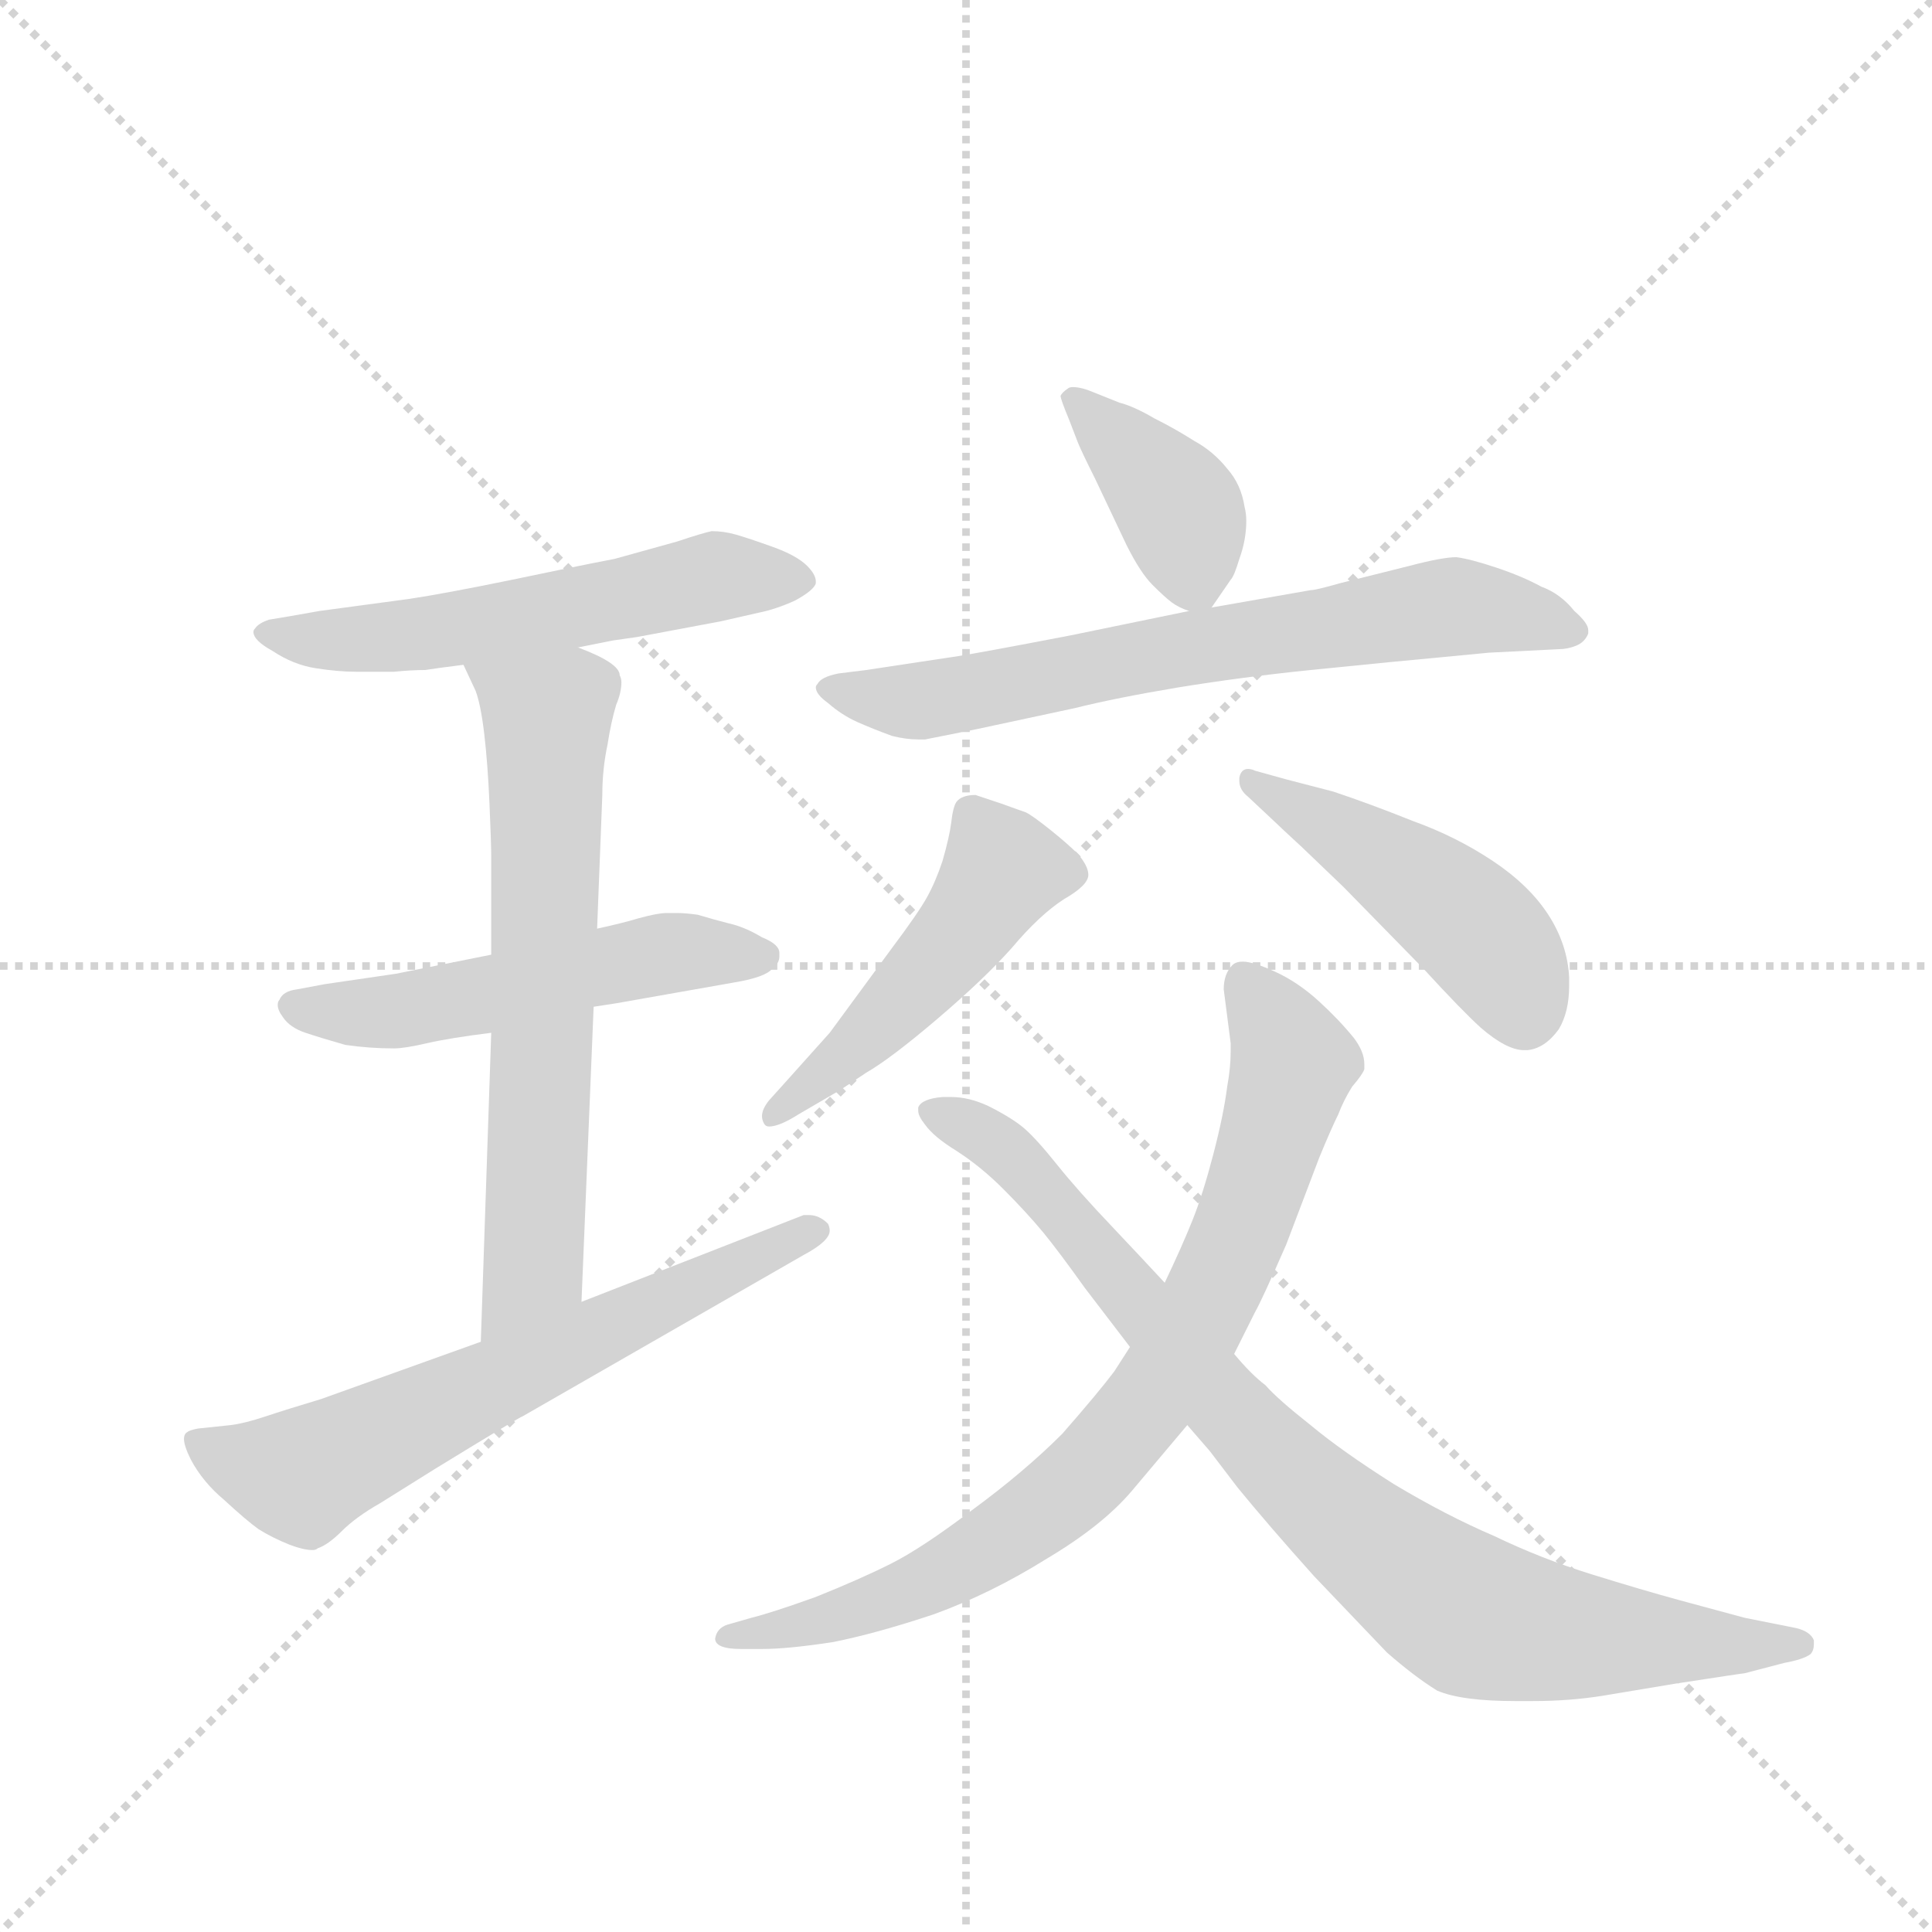 <svg version="1.1" viewBox="0 0 1024 1024" xmlns="http://www.w3.org/2000/svg">
  <g stroke="lightgray" stroke-dasharray="1,1" stroke-width="1" transform="scale(4, 4)">
    <line x1="0" y1="0" x2="256" y2="256"></line>
    <line x1="256" y1="0" x2="0" y2="256"></line>
    <line x1="128" y1="0" x2="128" y2="256"></line>
    <line x1="0" y1="128" x2="256" y2="128"></line>
  </g>
  <g transform="scale(0.92, -0.92) translate(60, -900)">
    <style type="text/css">
      
        @keyframes keyframes0 {
          from {
            stroke: blue;
            stroke-dashoffset: 564;
            stroke-width: 128;
          }
          65% {
            animation-timing-function: step-end;
            stroke: blue;
            stroke-dashoffset: 0;
            stroke-width: 128;
          }
          to {
            stroke: black;
            stroke-width: 1024;
          }
        }
        #make-me-a-hanzi-animation-0 {
          animation: keyframes0 0.709s both;
          animation-delay: 0s;
          animation-timing-function: linear;
        }
      
        @keyframes keyframes1 {
          from {
            stroke: blue;
            stroke-dashoffset: 531;
            stroke-width: 128;
          }
          63% {
            animation-timing-function: step-end;
            stroke: blue;
            stroke-dashoffset: 0;
            stroke-width: 128;
          }
          to {
            stroke: black;
            stroke-width: 1024;
          }
        }
        #make-me-a-hanzi-animation-1 {
          animation: keyframes1 0.682s both;
          animation-delay: 0.709s;
          animation-timing-function: linear;
        }
      
        @keyframes keyframes2 {
          from {
            stroke: blue;
            stroke-dashoffset: 665;
            stroke-width: 128;
          }
          68% {
            animation-timing-function: step-end;
            stroke: blue;
            stroke-dashoffset: 0;
            stroke-width: 128;
          }
          to {
            stroke: black;
            stroke-width: 1024;
          }
        }
        #make-me-a-hanzi-animation-2 {
          animation: keyframes2 0.791s both;
          animation-delay: 1.391s;
          animation-timing-function: linear;
        }
      
        @keyframes keyframes3 {
          from {
            stroke: blue;
            stroke-dashoffset: 648;
            stroke-width: 128;
          }
          68% {
            animation-timing-function: step-end;
            stroke: blue;
            stroke-dashoffset: 0;
            stroke-width: 128;
          }
          to {
            stroke: black;
            stroke-width: 1024;
          }
        }
        #make-me-a-hanzi-animation-3 {
          animation: keyframes3 0.777s both;
          animation-delay: 2.182s;
          animation-timing-function: linear;
        }
      
        @keyframes keyframes4 {
          from {
            stroke: blue;
            stroke-dashoffset: 387;
            stroke-width: 128;
          }
          56% {
            animation-timing-function: step-end;
            stroke: blue;
            stroke-dashoffset: 0;
            stroke-width: 128;
          }
          to {
            stroke: black;
            stroke-width: 1024;
          }
        }
        #make-me-a-hanzi-animation-4 {
          animation: keyframes4 0.565s both;
          animation-delay: 2.96s;
          animation-timing-function: linear;
        }
      
        @keyframes keyframes5 {
          from {
            stroke: blue;
            stroke-dashoffset: 693;
            stroke-width: 128;
          }
          69% {
            animation-timing-function: step-end;
            stroke: blue;
            stroke-dashoffset: 0;
            stroke-width: 128;
          }
          to {
            stroke: black;
            stroke-width: 1024;
          }
        }
        #make-me-a-hanzi-animation-5 {
          animation: keyframes5 0.814s both;
          animation-delay: 3.525s;
          animation-timing-function: linear;
        }
      
        @keyframes keyframes6 {
          from {
            stroke: blue;
            stroke-dashoffset: 491;
            stroke-width: 128;
          }
          62% {
            animation-timing-function: step-end;
            stroke: blue;
            stroke-dashoffset: 0;
            stroke-width: 128;
          }
          to {
            stroke: black;
            stroke-width: 1024;
          }
        }
        #make-me-a-hanzi-animation-6 {
          animation: keyframes6 0.65s both;
          animation-delay: 4.339s;
          animation-timing-function: linear;
        }
      
        @keyframes keyframes7 {
          from {
            stroke: blue;
            stroke-dashoffset: 473;
            stroke-width: 128;
          }
          61% {
            animation-timing-function: step-end;
            stroke: blue;
            stroke-dashoffset: 0;
            stroke-width: 128;
          }
          to {
            stroke: black;
            stroke-width: 1024;
          }
        }
        #make-me-a-hanzi-animation-7 {
          animation: keyframes7 0.635s both;
          animation-delay: 4.988s;
          animation-timing-function: linear;
        }
      
        @keyframes keyframes8 {
          from {
            stroke: blue;
            stroke-dashoffset: 811;
            stroke-width: 128;
          }
          73% {
            animation-timing-function: step-end;
            stroke: blue;
            stroke-dashoffset: 0;
            stroke-width: 128;
          }
          to {
            stroke: black;
            stroke-width: 1024;
          }
        }
        #make-me-a-hanzi-animation-8 {
          animation: keyframes8 0.91s both;
          animation-delay: 5.623s;
          animation-timing-function: linear;
        }
      
        @keyframes keyframes9 {
          from {
            stroke: blue;
            stroke-dashoffset: 875;
            stroke-width: 128;
          }
          74% {
            animation-timing-function: step-end;
            stroke: blue;
            stroke-dashoffset: 0;
            stroke-width: 128;
          }
          to {
            stroke: black;
            stroke-width: 1024;
          }
        }
        #make-me-a-hanzi-animation-9 {
          animation: keyframes9 0.962s both;
          animation-delay: 6.533s;
          animation-timing-function: linear;
        }
      
    </style>
    
      <path d="M 273 527 L 293 531 L 307 533 L 355 542 L 377 547 Q 387 549 398 554 Q 409 560 410 564 L 410 565 Q 410 569 405 574 Q 399 580 385 585 Q 371 590 364 592 Q 357 594 350 594 Q 345 593 330 588 L 294 578 Q 273 574 235 566 Q 196 558 176 555 L 124 548 L 107 545 L 95 543 Q 89 541 87 538 Q 86 537 86 536 Q 86 531 97 525 Q 109 517 122 515 Q 135 513 145 513 L 167 513 Q 177 514 185 514 Q 191 515 207 517 L 273 527 Z" fill="lightgray"></path>
    
      <path d="M 282 320 L 295 322 L 363 334 Q 381 337 385 342 Q 389 345 389 349 L 389 351 Q 389 356 379 360 Q 369 366 360 368 Q 352 370 342 373 Q 335 374 330 374 L 324 374 Q 319 374 308 371 Q 298 368 284 365 L 223 350 L 168 339 L 127 333 L 111 330 Q 103 329 101 324 Q 100 323 100 321 Q 100 318 103 314 Q 107 308 116 305 Q 125 302 139 298 Q 153 296 167 296 Q 173 296 186 299 Q 199 302 223 305 L 282 320 Z" fill="lightgray"></path>
    
      <path d="M 275 150 L 282 320 L 284 365 L 287 442 Q 287 457 290 471 Q 292 484 295 494 Q 298 501 298 507 Q 298 509 297 511 Q 297 518 273 527 C 245 539 194 544 207 517 L 214 502 Q 217 494 219 477 Q 221 460 222 437 Q 223 414 223 406 L 223 350 L 223 305 L 217 127 C 216 97 274 120 275 150 Z" fill="lightgray"></path>
    
      <path d="M 217 127 L 125 94 Q 105 88 93 84 Q 81 80 73 79 L 54 77 Q 49 76 48 75 Q 46 74 46 71 Q 46 67 50 59 Q 57 46 69 36 Q 82 24 89 19 Q 97 14 107 10 Q 115 7 120 7 Q 122 7 123 8 Q 129 10 137 18 Q 145 26 159 34 L 191 54 Q 240 84 241 84 L 403 177 Q 418 185 418 191 Q 418 193 417 195 Q 412 200 406 200 L 403 200 L 275 150 L 217 127 Z" fill="lightgray"></path>
    
      <path d="M 638 550 L 649 566 Q 651 568 654 578 Q 658 589 658 600 Q 658 604 657 608 Q 655 621 647 630 Q 639 640 628 646 Q 617 653 605 659 Q 593 666 585 668 L 570 674 Q 563 677 558 677 Q 556 677 555 676 Q 552 674 551 672 Q 551 670 556 658 L 561 645 Q 563 640 571 624 L 589 586 Q 597 570 604 563 Q 611 556 615 553 Q 619 550 625 548 C 634 544 634 544 638 550 Z" fill="lightgray"></path>
    
      <path d="M 625 548 L 557 534 Q 505 524 492 522 L 439 514 L 423 512 Q 413 510 411 506 Q 410 505 410 504 Q 410 500 417 495 Q 425 488 434 484 Q 443 480 454 476 Q 462 474 469 474 L 473 474 L 503 480 L 559 492 Q 583 498 619 504 Q 656 510 695 514 Q 734 518 798 524 L 838 526 Q 843 526 848 528 Q 853 530 855 535 L 855 537 Q 855 541 847 548 Q 839 558 828 562 Q 817 568 802 573 Q 787 578 779 579 Q 771 579 752 574 L 712 564 Q 698 560 695 560 L 638 550 L 625 548 Z" fill="lightgray"></path>
    
      <path d="M 383 266 Q 379 261 379 257 Q 379 255 380 253 Q 381 251 383 251 Q 389 251 400 258 L 424 272 L 439 282 Q 453 290 480 313 Q 507 336 523 354 Q 539 373 553 382 Q 567 390 567 396 Q 567 401 561 408 Q 555 414 545 422 Q 535 430 531 432 Q 528 433 517 437 L 502 442 Q 494 442 491 438 Q 489 435 488 426 Q 487 418 483 404 Q 479 392 474 383 Q 469 374 454 354 L 418 305 L 392 276 L 383 266 Z" fill="lightgray"></path>
    
      <path d="M 659 441 L 675 426 Q 677 424 690 412 L 714 389 L 760 342 Q 782 318 793 308 Q 808 295 818 295 L 820 295 Q 830 296 838 307 Q 844 317 844 332 L 844 337 Q 843 356 832 373 Q 821 390 800 404 Q 779 418 754 427 Q 729 437 708 444 L 681 451 L 663 456 Q 661 457 659 457 Q 655 457 654 452 L 654 450 Q 654 445 659 441 Z" fill="lightgray"></path>
    
      <path d="M 651 120 L 663 144 Q 667 151 681 183 L 700 233 Q 707 250 711 258 Q 714 266 719 274 Q 725 281 726 284 L 726 287 Q 726 294 720 302 Q 711 313 700 323 Q 688 334 675 340 Q 662 346 656 346 Q 652 346 650 344 Q 645 339 645 330 L 649 299 L 649 294 Q 649 285 647 274 Q 645 258 639 235 Q 633 212 627 197 Q 621 182 611 161 L 591 124 L 582 110 Q 573 98 552 74 Q 530 52 500 30 Q 471 8 453 -1 Q 435 -10 410 -20 Q 385 -29 373 -32 L 359 -36 Q 353 -38 352 -44 Q 352 -50 367 -50 L 379 -50 Q 394 -50 420 -46 Q 445 -41 478 -30 Q 511 -18 543 2 Q 575 21 592 41 L 624 79 L 651 120 Z" fill="lightgray"></path>
    
      <path d="M 624 79 L 637 64 L 653 43 Q 671 21 697 -8 L 739 -52 Q 755 -66 768 -74 Q 782 -80 813 -80 L 823 -80 Q 844 -80 863 -77 L 905 -70 Q 944 -64 945 -64 L 968 -58 Q 979 -56 983 -53 Q 985 -51 985 -47 L 985 -45 Q 983 -40 975 -38 L 945 -32 L 908 -22 Q 886 -16 857 -7 Q 828 2 801 15 Q 773 27 743 45 Q 713 64 695 79 Q 676 94 669 102 Q 661 108 651 120 L 611 161 L 597 176 L 581 193 Q 561 214 549 229 Q 537 244 530 250 Q 523 256 509 263 Q 498 268 488 268 L 483 268 Q 471 267 469 262 L 469 260 Q 469 257 473 252 Q 478 245 491 237 Q 505 228 518 215 Q 531 202 541 190 Q 550 179 565 158 L 591 124 L 624 79 Z" fill="lightgray"></path>
    
    
      <clipPath id="make-me-a-hanzi-clip-0">
        <path d="M 273 527 L 293 531 L 307 533 L 355 542 L 377 547 Q 387 549 398 554 Q 409 560 410 564 L 410 565 Q 410 569 405 574 Q 399 580 385 585 Q 371 590 364 592 Q 357 594 350 594 Q 345 593 330 588 L 294 578 Q 273 574 235 566 Q 196 558 176 555 L 124 548 L 107 545 L 95 543 Q 89 541 87 538 Q 86 537 86 536 Q 86 531 97 525 Q 109 517 122 515 Q 135 513 145 513 L 167 513 Q 177 514 185 514 Q 191 515 207 517 L 273 527 Z"></path>
      </clipPath>
      <path clip-path="url(#make-me-a-hanzi-clip-0)" d="M 94 533 L 180 534 L 353 568 L 399 565" fill="none" id="make-me-a-hanzi-animation-0" stroke-dasharray="436 872" stroke-linecap="round"></path>
    
      <clipPath id="make-me-a-hanzi-clip-1">
        <path d="M 282 320 L 295 322 L 363 334 Q 381 337 385 342 Q 389 345 389 349 L 389 351 Q 389 356 379 360 Q 369 366 360 368 Q 352 370 342 373 Q 335 374 330 374 L 324 374 Q 319 374 308 371 Q 298 368 284 365 L 223 350 L 168 339 L 127 333 L 111 330 Q 103 329 101 324 Q 100 323 100 321 Q 100 318 103 314 Q 107 308 116 305 Q 125 302 139 298 Q 153 296 167 296 Q 173 296 186 299 Q 199 302 223 305 L 282 320 Z"></path>
      </clipPath>
      <path clip-path="url(#make-me-a-hanzi-clip-1)" d="M 108 320 L 169 317 L 318 350 L 379 350" fill="none" id="make-me-a-hanzi-animation-1" stroke-dasharray="403 806" stroke-linecap="round"></path>
    
      <clipPath id="make-me-a-hanzi-clip-2">
        <path d="M 275 150 L 282 320 L 284 365 L 287 442 Q 287 457 290 471 Q 292 484 295 494 Q 298 501 298 507 Q 298 509 297 511 Q 297 518 273 527 C 245 539 194 544 207 517 L 214 502 Q 217 494 219 477 Q 221 460 222 437 Q 223 414 223 406 L 223 350 L 223 305 L 217 127 C 216 97 274 120 275 150 Z"></path>
      </clipPath>
      <path clip-path="url(#make-me-a-hanzi-clip-2)" d="M 214 516 L 255 484 L 248 174 L 223 134" fill="none" id="make-me-a-hanzi-animation-2" stroke-dasharray="537 1074" stroke-linecap="round"></path>
    
      <clipPath id="make-me-a-hanzi-clip-3">
        <path d="M 217 127 L 125 94 Q 105 88 93 84 Q 81 80 73 79 L 54 77 Q 49 76 48 75 Q 46 74 46 71 Q 46 67 50 59 Q 57 46 69 36 Q 82 24 89 19 Q 97 14 107 10 Q 115 7 120 7 Q 122 7 123 8 Q 129 10 137 18 Q 145 26 159 34 L 191 54 Q 240 84 241 84 L 403 177 Q 418 185 418 191 Q 418 193 417 195 Q 412 200 406 200 L 403 200 L 275 150 L 217 127 Z"></path>
      </clipPath>
      <path clip-path="url(#make-me-a-hanzi-clip-3)" d="M 53 70 L 79 57 L 117 51 L 410 191" fill="none" id="make-me-a-hanzi-animation-3" stroke-dasharray="520 1040" stroke-linecap="round"></path>
    
      <clipPath id="make-me-a-hanzi-clip-4">
        <path d="M 638 550 L 649 566 Q 651 568 654 578 Q 658 589 658 600 Q 658 604 657 608 Q 655 621 647 630 Q 639 640 628 646 Q 617 653 605 659 Q 593 666 585 668 L 570 674 Q 563 677 558 677 Q 556 677 555 676 Q 552 674 551 672 Q 551 670 556 658 L 561 645 Q 563 640 571 624 L 589 586 Q 597 570 604 563 Q 611 556 615 553 Q 619 550 625 548 C 634 544 634 544 638 550 Z"></path>
      </clipPath>
      <path clip-path="url(#make-me-a-hanzi-clip-4)" d="M 560 668 L 621 604 L 630 562" fill="none" id="make-me-a-hanzi-animation-4" stroke-dasharray="259 518" stroke-linecap="round"></path>
    
      <clipPath id="make-me-a-hanzi-clip-5">
        <path d="M 625 548 L 557 534 Q 505 524 492 522 L 439 514 L 423 512 Q 413 510 411 506 Q 410 505 410 504 Q 410 500 417 495 Q 425 488 434 484 Q 443 480 454 476 Q 462 474 469 474 L 473 474 L 503 480 L 559 492 Q 583 498 619 504 Q 656 510 695 514 Q 734 518 798 524 L 838 526 Q 843 526 848 528 Q 853 530 855 535 L 855 537 Q 855 541 847 548 Q 839 558 828 562 Q 817 568 802 573 Q 787 578 779 579 Q 771 579 752 574 L 712 564 Q 698 560 695 560 L 638 550 L 625 548 Z"></path>
      </clipPath>
      <path clip-path="url(#make-me-a-hanzi-clip-5)" d="M 417 502 L 471 496 L 777 551 L 847 536" fill="none" id="make-me-a-hanzi-animation-5" stroke-dasharray="565 1130" stroke-linecap="round"></path>
    
      <clipPath id="make-me-a-hanzi-clip-6">
        <path d="M 383 266 Q 379 261 379 257 Q 379 255 380 253 Q 381 251 383 251 Q 389 251 400 258 L 424 272 L 439 282 Q 453 290 480 313 Q 507 336 523 354 Q 539 373 553 382 Q 567 390 567 396 Q 567 401 561 408 Q 555 414 545 422 Q 535 430 531 432 Q 528 433 517 437 L 502 442 Q 494 442 491 438 Q 489 435 488 426 Q 487 418 483 404 Q 479 392 474 383 Q 469 374 454 354 L 418 305 L 392 276 L 383 266 Z"></path>
      </clipPath>
      <path clip-path="url(#make-me-a-hanzi-clip-6)" d="M 556 398 L 518 399 L 482 348 L 384 256" fill="none" id="make-me-a-hanzi-animation-6" stroke-dasharray="363 726" stroke-linecap="round"></path>
    
      <clipPath id="make-me-a-hanzi-clip-7">
        <path d="M 659 441 L 675 426 Q 677 424 690 412 L 714 389 L 760 342 Q 782 318 793 308 Q 808 295 818 295 L 820 295 Q 830 296 838 307 Q 844 317 844 332 L 844 337 Q 843 356 832 373 Q 821 390 800 404 Q 779 418 754 427 Q 729 437 708 444 L 681 451 L 663 456 Q 661 457 659 457 Q 655 457 654 452 L 654 450 Q 654 445 659 441 Z"></path>
      </clipPath>
      <path clip-path="url(#make-me-a-hanzi-clip-7)" d="M 660 451 L 785 370 L 810 339 L 819 312" fill="none" id="make-me-a-hanzi-animation-7" stroke-dasharray="345 690" stroke-linecap="round"></path>
    
      <clipPath id="make-me-a-hanzi-clip-8">
        <path d="M 651 120 L 663 144 Q 667 151 681 183 L 700 233 Q 707 250 711 258 Q 714 266 719 274 Q 725 281 726 284 L 726 287 Q 726 294 720 302 Q 711 313 700 323 Q 688 334 675 340 Q 662 346 656 346 Q 652 346 650 344 Q 645 339 645 330 L 649 299 L 649 294 Q 649 285 647 274 Q 645 258 639 235 Q 633 212 627 197 Q 621 182 611 161 L 591 124 L 582 110 Q 573 98 552 74 Q 530 52 500 30 Q 471 8 453 -1 Q 435 -10 410 -20 Q 385 -29 373 -32 L 359 -36 Q 353 -38 352 -44 Q 352 -50 367 -50 L 379 -50 Q 394 -50 420 -46 Q 445 -41 478 -30 Q 511 -18 543 2 Q 575 21 592 41 L 624 79 L 651 120 Z"></path>
      </clipPath>
      <path clip-path="url(#make-me-a-hanzi-clip-8)" d="M 657 334 L 685 287 L 653 184 L 599 89 L 550 36 L 478 -10 L 410 -35 L 358 -43" fill="none" id="make-me-a-hanzi-animation-8" stroke-dasharray="683 1366" stroke-linecap="round"></path>
    
      <clipPath id="make-me-a-hanzi-clip-9">
        <path d="M 624 79 L 637 64 L 653 43 Q 671 21 697 -8 L 739 -52 Q 755 -66 768 -74 Q 782 -80 813 -80 L 823 -80 Q 844 -80 863 -77 L 905 -70 Q 944 -64 945 -64 L 968 -58 Q 979 -56 983 -53 Q 985 -51 985 -47 L 985 -45 Q 983 -40 975 -38 L 945 -32 L 908 -22 Q 886 -16 857 -7 Q 828 2 801 15 Q 773 27 743 45 Q 713 64 695 79 Q 676 94 669 102 Q 661 108 651 120 L 611 161 L 597 176 L 581 193 Q 561 214 549 229 Q 537 244 530 250 Q 523 256 509 263 Q 498 268 488 268 L 483 268 Q 471 267 469 262 L 469 260 Q 469 257 473 252 Q 478 245 491 237 Q 505 228 518 215 Q 531 202 541 190 Q 550 179 565 158 L 591 124 L 624 79 Z"></path>
      </clipPath>
      <path clip-path="url(#make-me-a-hanzi-clip-9)" d="M 478 261 L 532 226 L 678 56 L 782 -28 L 841 -42 L 977 -46" fill="none" id="make-me-a-hanzi-animation-9" stroke-dasharray="747 1494" stroke-linecap="round"></path>
    
  </g>
</svg>